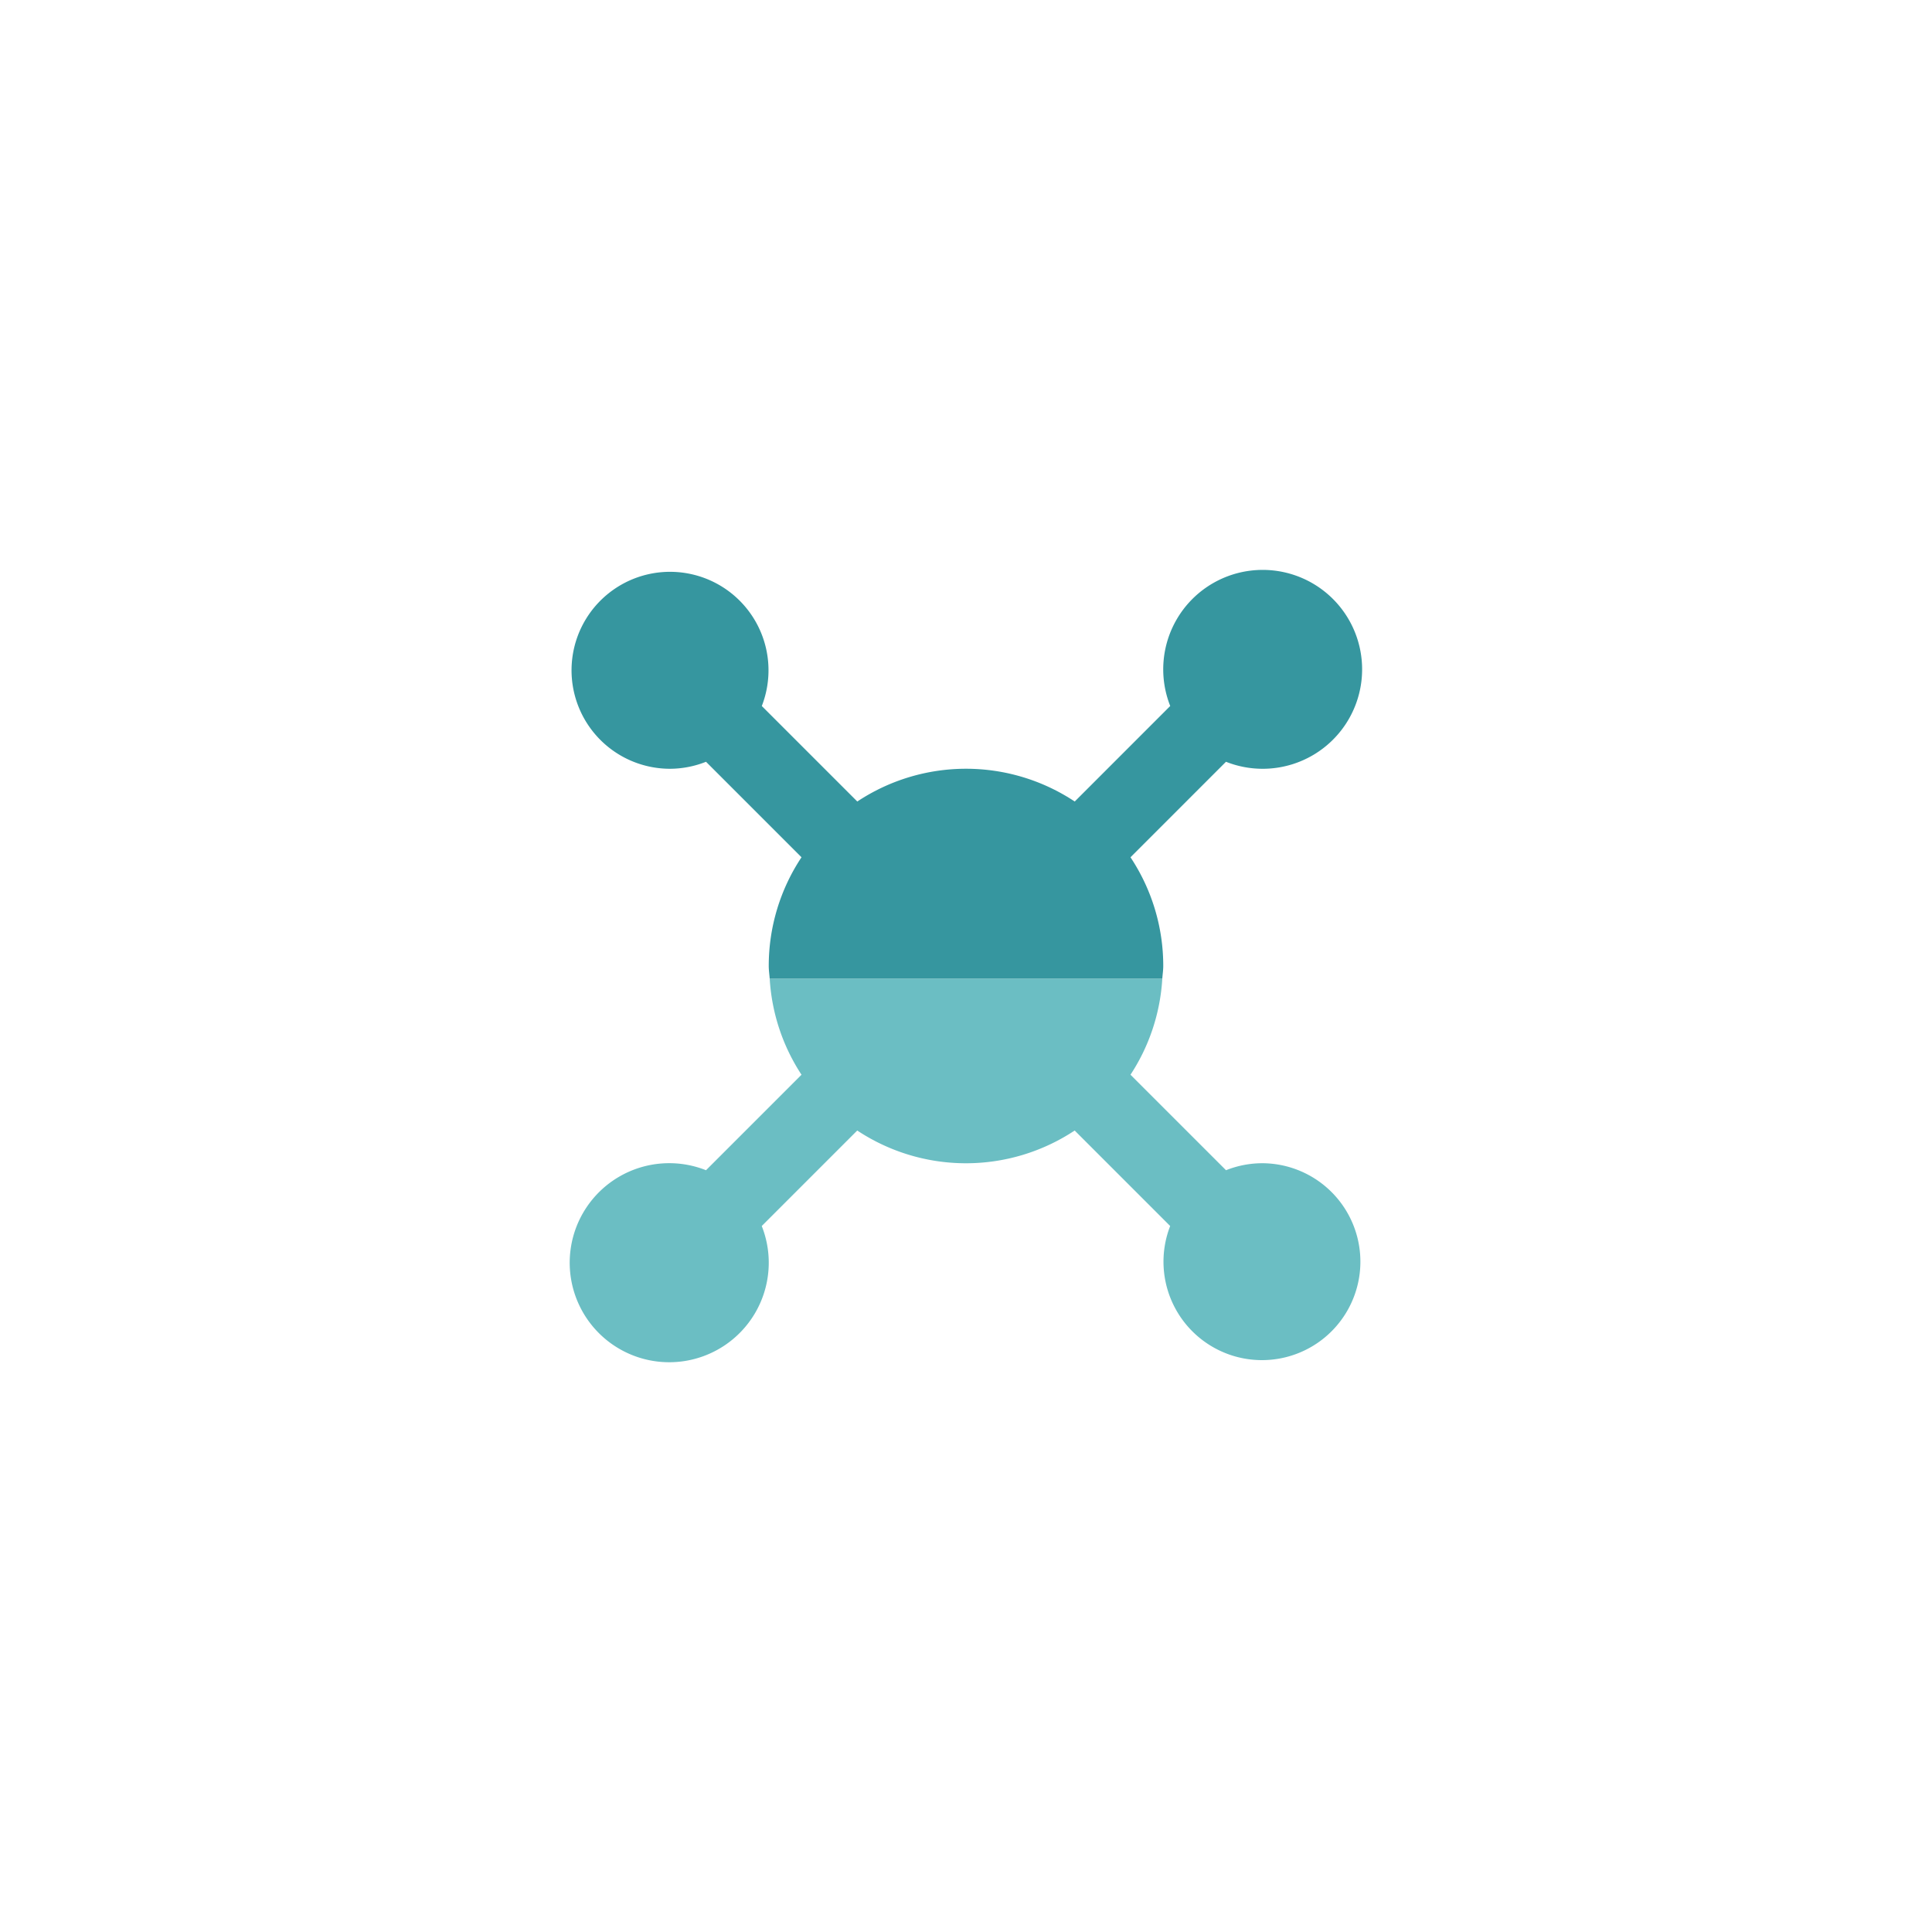 <svg id="Layer_1" data-name="Layer 1" xmlns="http://www.w3.org/2000/svg" viewBox="0 0 72 72"><defs><style>.cls-1{fill:#36969f;}.cls-2{fill:#6bbec3;}</style></defs><title>GenePeeks_Iconography_secondary</title><path class="cls-1" d="M24.974,28.65a3.661,3.661,0,0,0,1.337-.261l3.559,3.559a7.311,7.311,0,0,0-1.221,4.052c0,0.163.025,0.318,0.036,0.479H43.315c0.01-.16.036-0.316,0.036-0.479a7.311,7.311,0,0,0-1.221-4.052L45.689,28.389a3.706,3.706,0,1,0-2.078-2.079l-3.559,3.56a7.333,7.333,0,0,0-8.103,0l-3.559-3.559A3.67,3.67,0,1,0,24.974,28.65Z"/><path class="cls-2" d="M47.027,43.35a3.667,3.667,0,0,0-1.337.261l-3.56-3.559a7.311,7.311,0,0,0,1.185-3.573H28.685a7.31,7.31,0,0,0,1.185,3.573l-3.559,3.559a3.709,3.709,0,1,0,2.077,2.079l3.559-3.559a7.335,7.335,0,0,0,8.103,0l3.559,3.559A3.669,3.669,0,1,0,47.027,43.35Z"/></svg>
